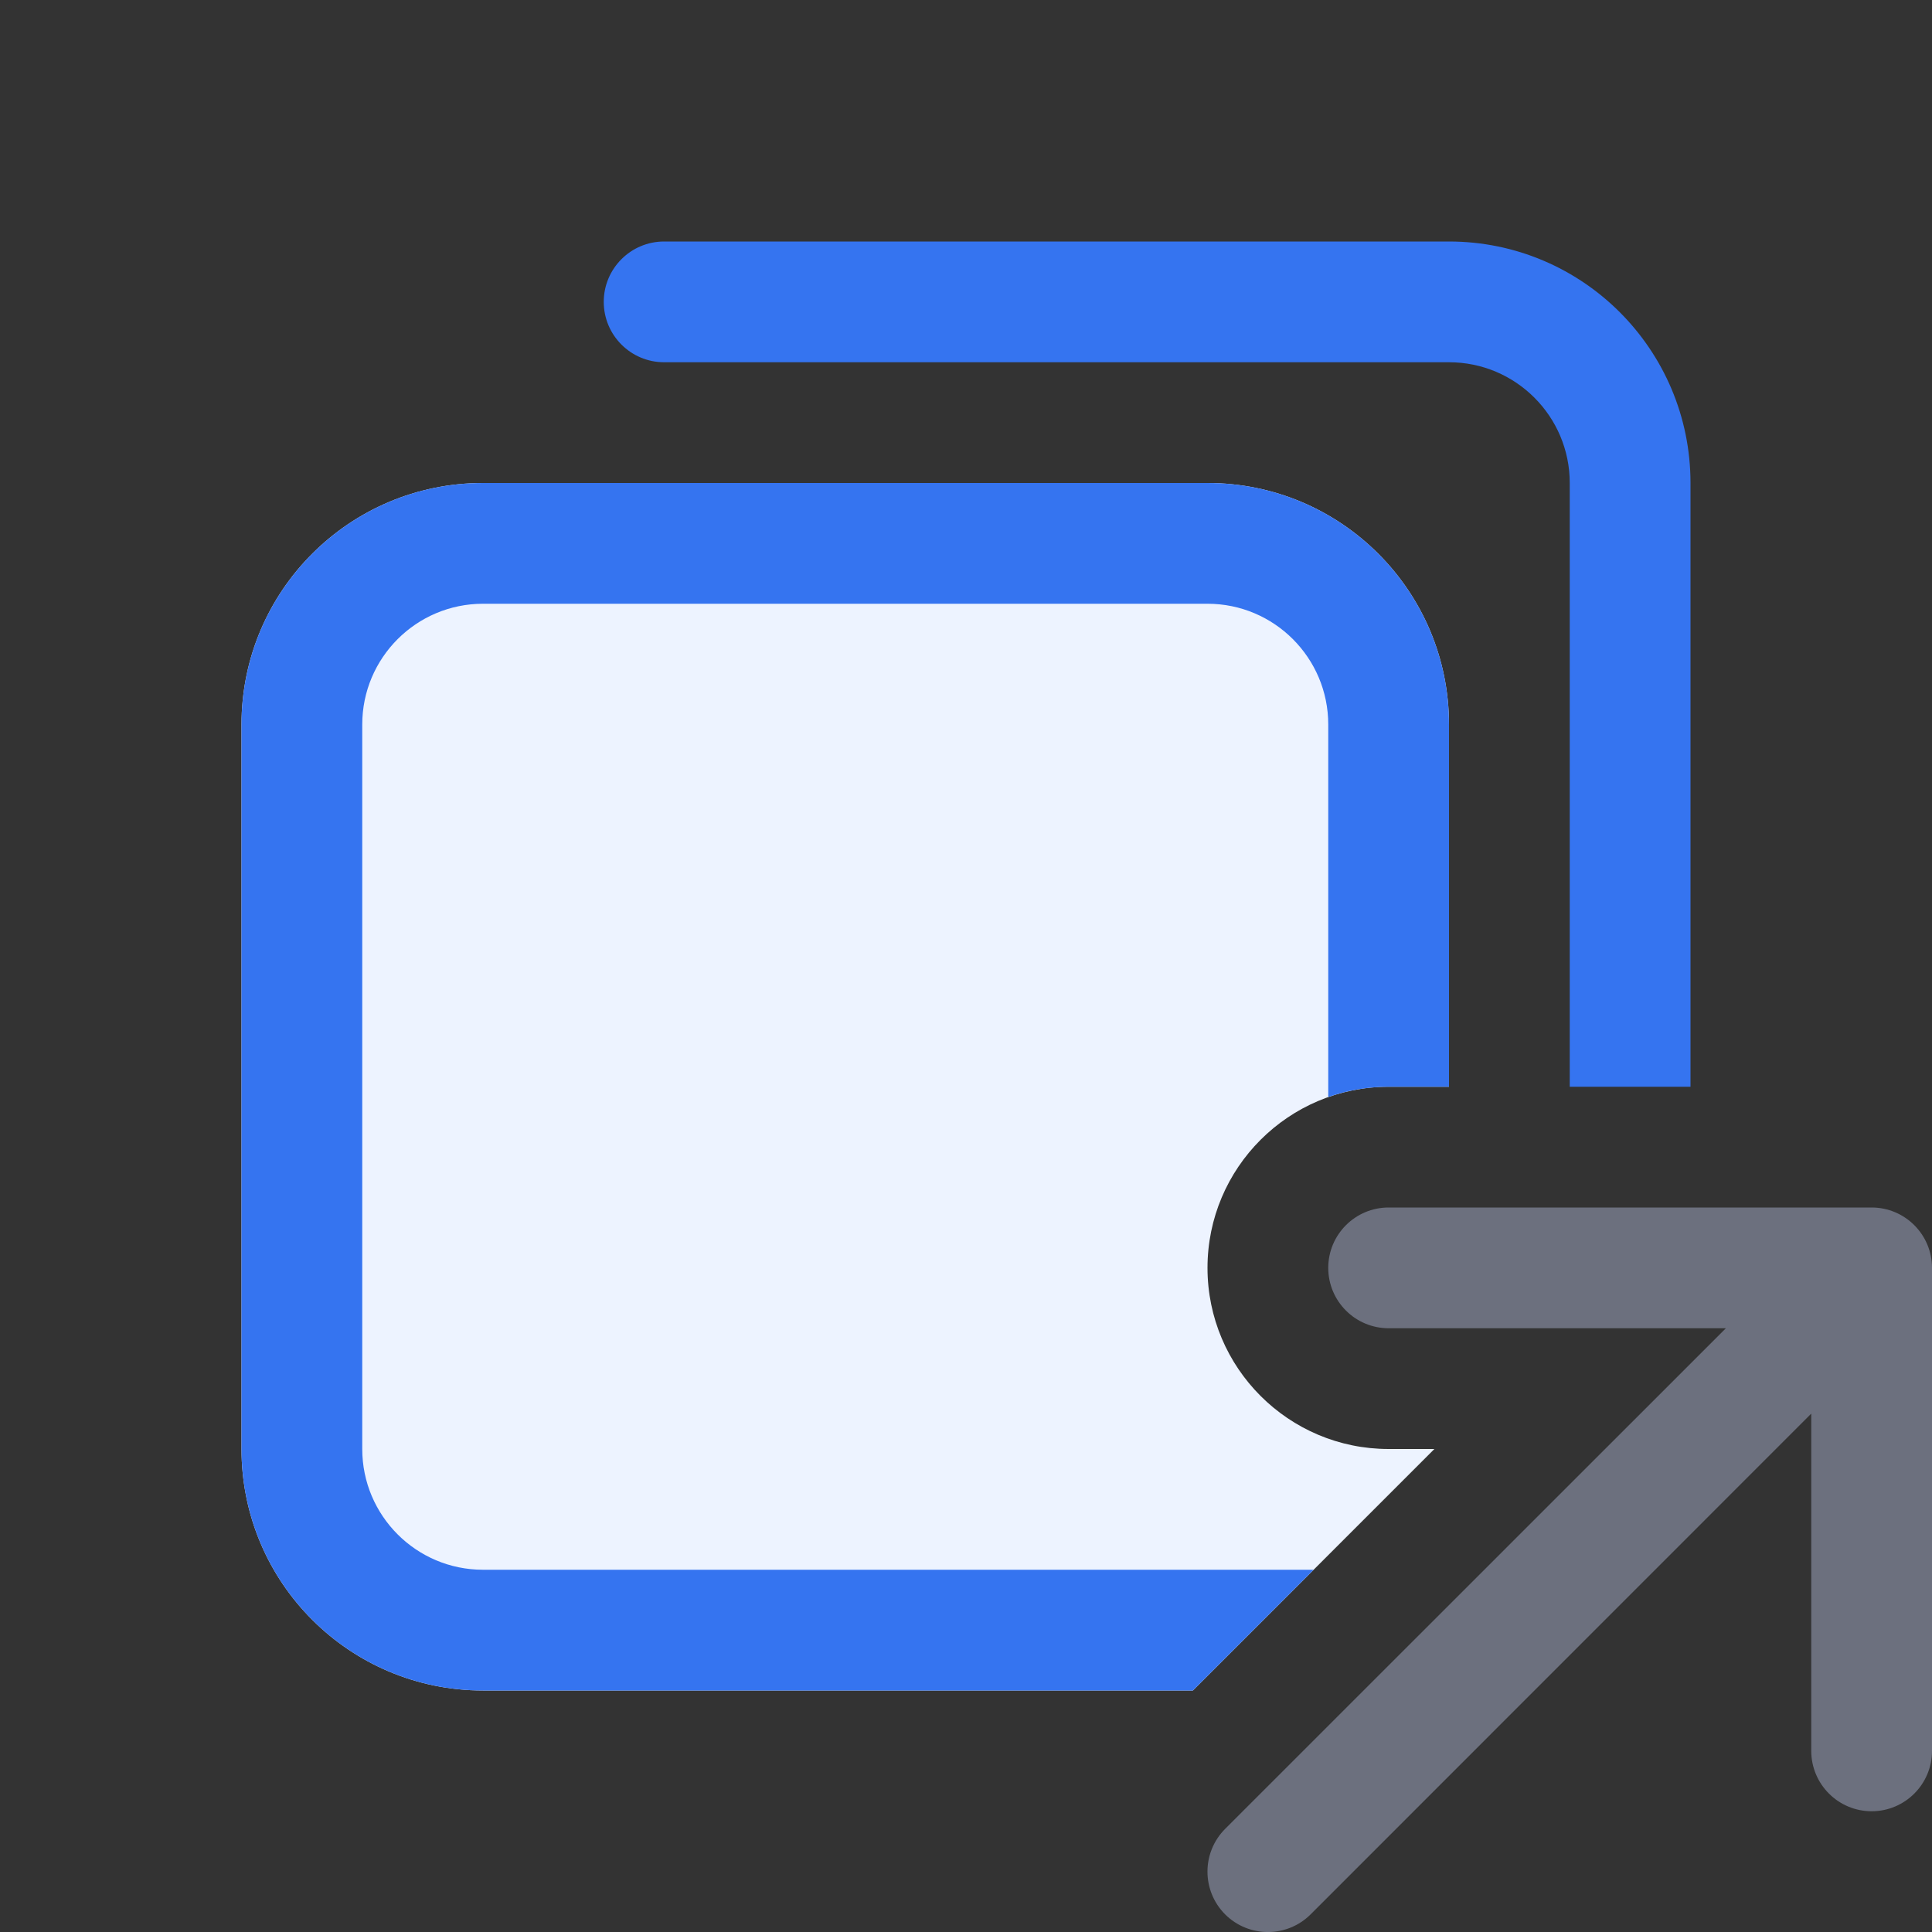 <svg width="16" height="16" viewBox="0 0 16 16" fill="none" xmlns="http://www.w3.org/2000/svg">
<rect x="0" y="0" width="16" height="16" fill="#333333" stroke="none"/>
<path fill-rule="evenodd" clip-rule="evenodd" d="M11 10.5C11 10.224 11.224 10 11.5 10H15.5C15.776 10 16 10.224 16 10.5V14.5C16 14.776 15.776 15 15.5 15C15.224 15 15 14.776 15 14.5V11.707L10.854 15.854C10.658 16.049 10.342 16.049 10.146 15.854C9.951 15.658 9.951 15.342 10.146 15.146L14.293 11H11.5C11.224 11 11 10.776 11 10.5Z" fill="#6C707E"/>
<path d="M2 12V6C2 4.895 2.895 4 4 4H10C11.105 4 12 4.895 12 6V9H11.5C10.672 9 10 9.672 10 10.5C10 11.328 10.672 12 11.5 12H11.879L9.879 14H4C2.895 14 2 13.105 2 12Z" fill="#EDF3FF"/>
<path d="M5.5 2C5.224 2 5 2.224 5 2.5C5 2.776 5.224 3 5.5 3H12C12.552 3 13 3.448 13 4V9H14V4C14 2.895 13.105 2 12 2H5.5Z" fill="#3574F0"/>
<path d="M10.879 13L9.879 14H4C2.895 14 2 13.105 2 12V6C2 4.895 2.895 4 4 4H10C11.105 4 12 4.895 12 6V9H11.5C11.325 9 11.156 9.03 11 9.085V6C11 5.448 10.552 5 10 5H4C3.448 5 3 5.448 3 6V12C3 12.552 3.448 13 4 13H10.879Z" fill="#3574F0"/>
</svg>
